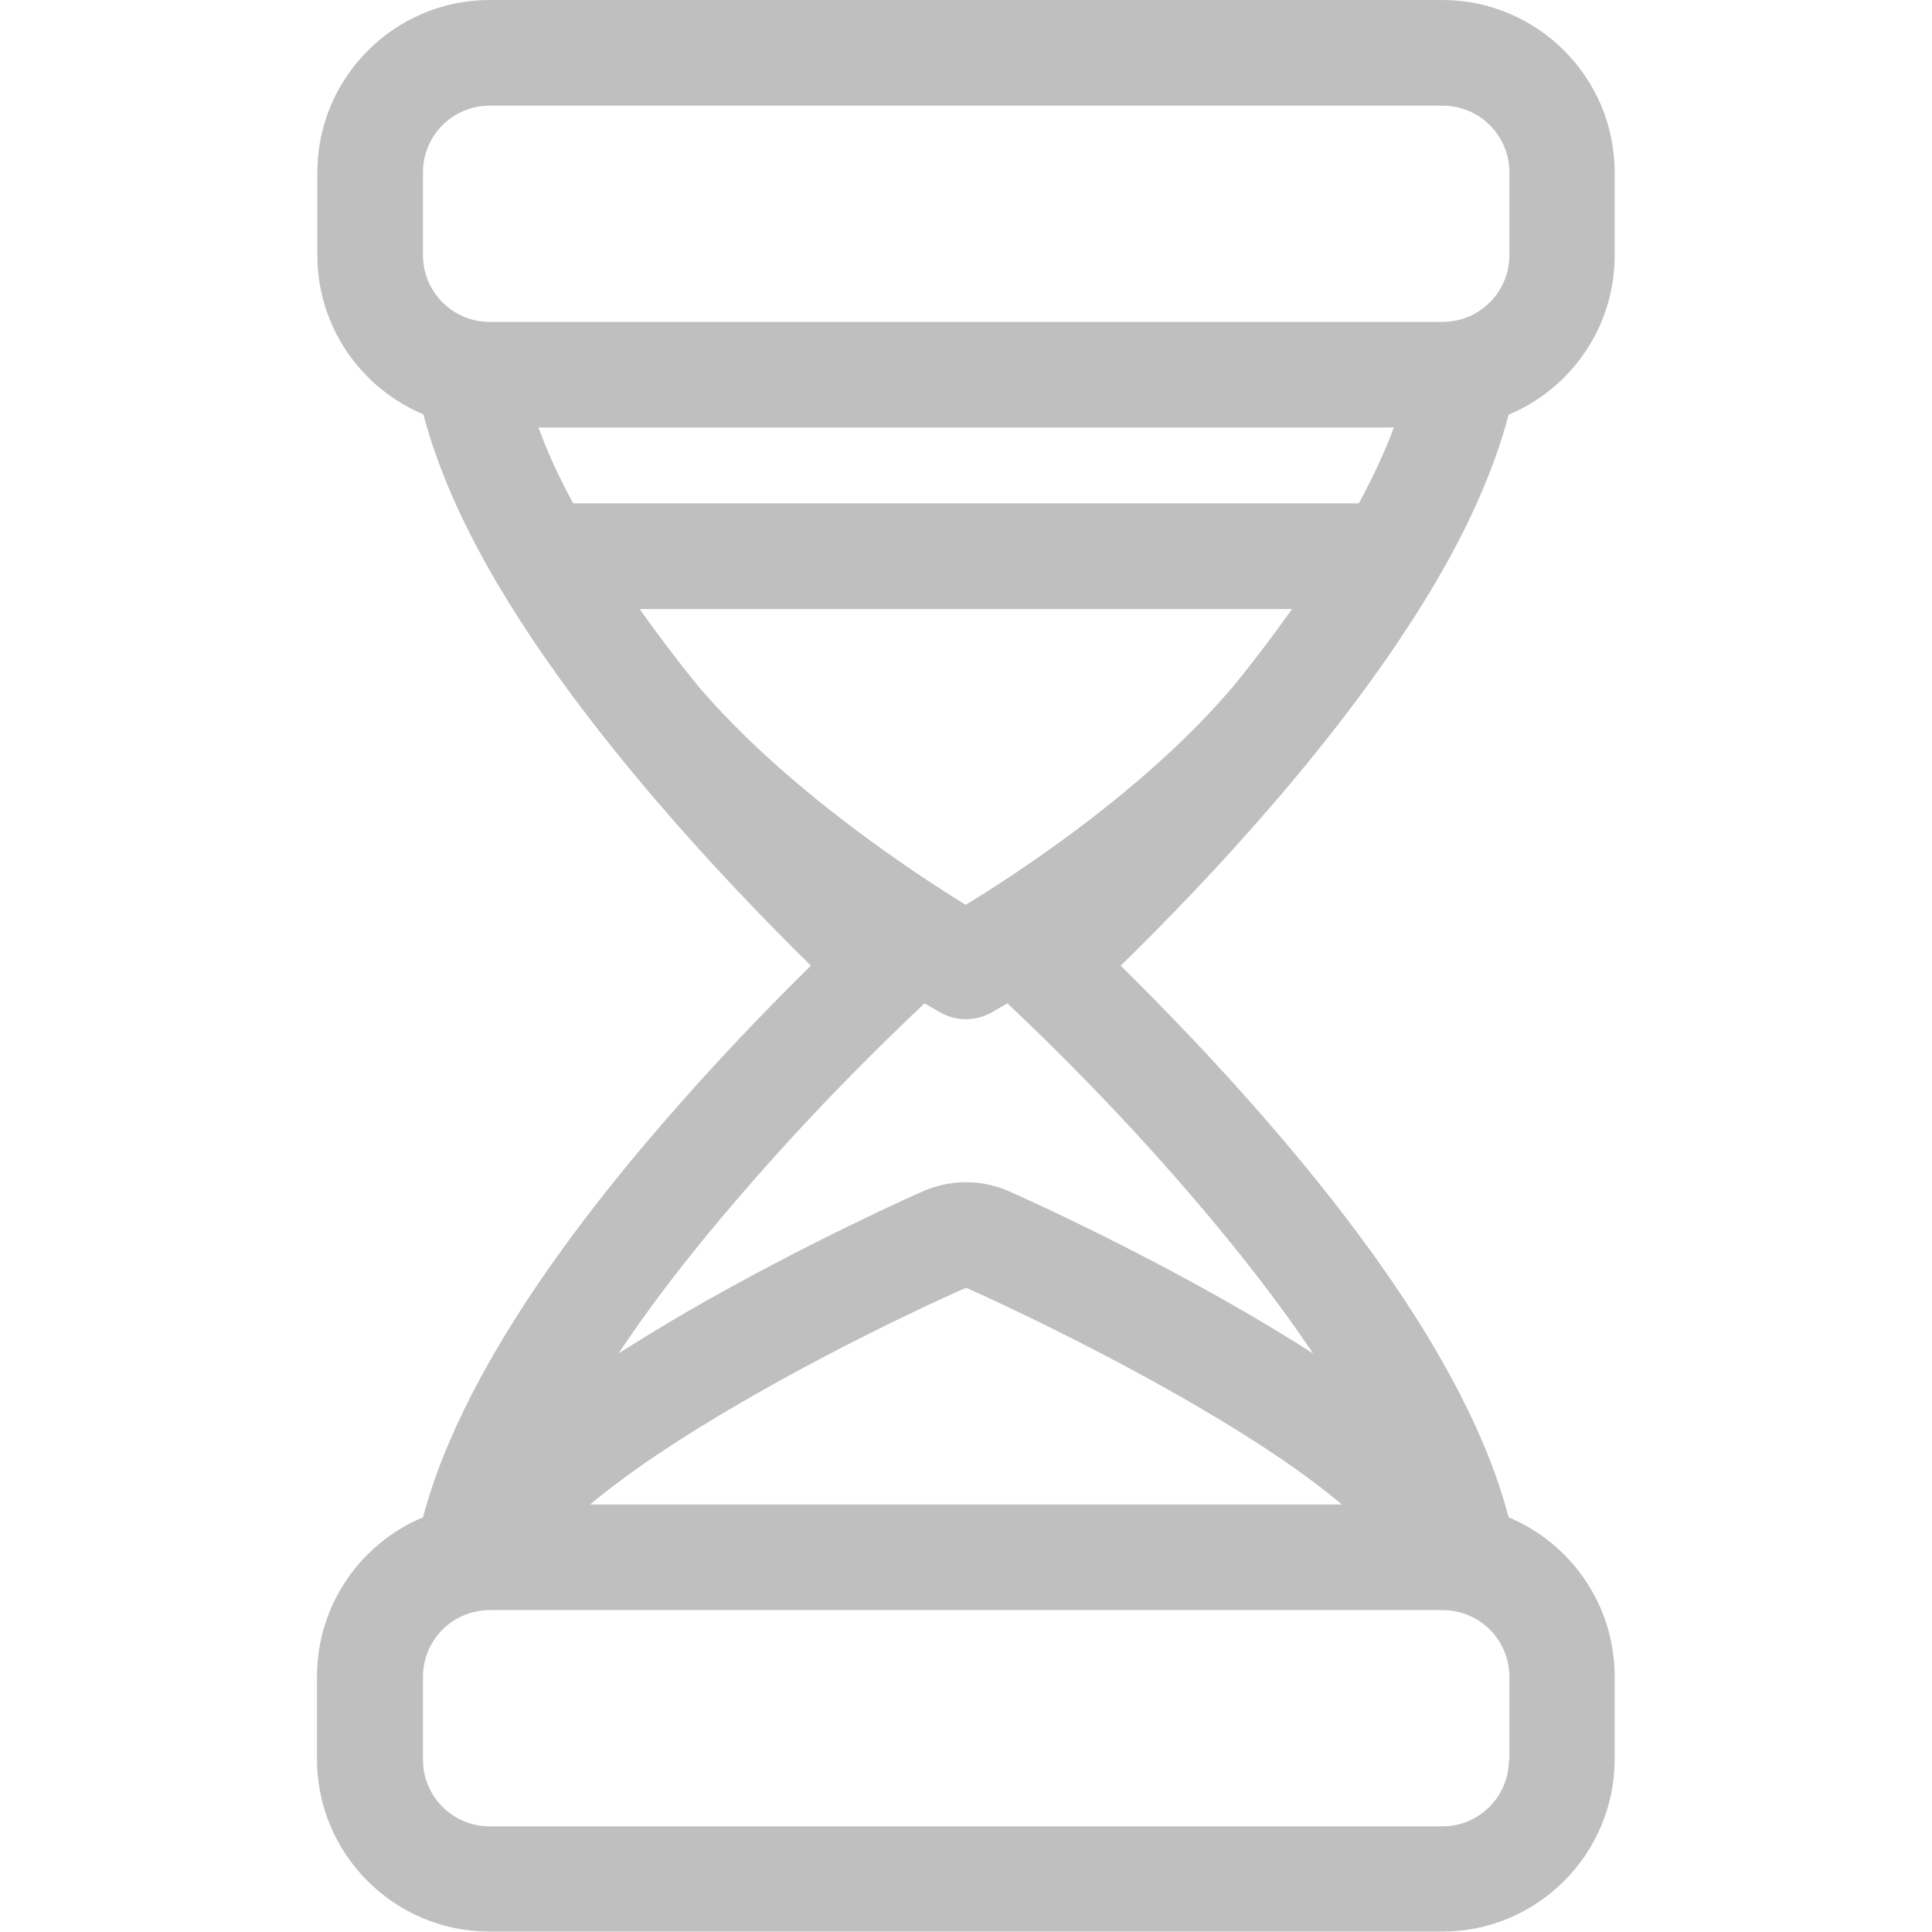 <svg width="28" height="28" viewBox="0 0 28 28" fill="none" xmlns="http://www.w3.org/2000/svg">
<g opacity="0.25">
<path d="M20.732 8.564C20.759 8.52 20.787 8.471 20.814 8.427C21.317 7.569 21.667 6.759 21.864 6.01C22.766 5.633 23.401 4.741 23.401 3.702V2.499C23.401 1.121 22.28 0 20.902 0H7.098C5.72 0 4.599 1.121 4.599 2.499V3.697C4.599 4.736 5.234 5.627 6.136 6.005C6.333 6.754 6.683 7.563 7.186 8.422C7.213 8.466 7.241 8.515 7.268 8.559C8.526 10.653 10.44 12.704 11.752 13.995C11.129 14.607 10.358 15.405 9.576 16.313C7.711 18.473 6.557 20.382 6.13 21.99C5.228 22.367 4.594 23.259 4.594 24.298V25.495C4.594 26.873 5.715 27.994 7.093 27.994H20.902C22.28 27.994 23.401 26.873 23.401 25.495V24.298C23.401 23.259 22.766 22.367 21.864 21.99C21.443 20.377 20.284 18.473 18.419 16.313C17.642 15.411 16.866 14.613 16.242 13.995C17.56 12.709 19.474 10.659 20.732 8.564ZM19.693 7.295H8.307C8.099 6.912 7.93 6.546 7.804 6.196H20.202C20.07 6.546 19.901 6.912 19.693 7.295ZM10.117 9.942C9.822 9.581 9.537 9.204 9.27 8.827H18.725C18.457 9.204 18.173 9.581 17.877 9.942C16.619 11.43 14.777 12.638 13.995 13.114C13.218 12.633 11.38 11.424 10.117 9.942ZM6.13 2.499C6.13 1.963 6.562 1.531 7.098 1.531H20.907C21.443 1.531 21.875 1.963 21.875 2.499V3.697C21.875 4.233 21.443 4.665 20.907 4.665H7.098C6.562 4.665 6.13 4.233 6.13 3.697V2.499ZM21.869 25.501C21.869 26.037 21.438 26.469 20.902 26.469H7.098C6.562 26.469 6.13 26.037 6.13 25.501V24.303C6.13 23.767 6.562 23.335 7.098 23.335H20.907C21.443 23.335 21.875 23.767 21.875 24.303V25.501H21.869ZM8.553 21.804C9.089 21.355 9.816 20.863 10.741 20.327C12.376 19.376 13.978 18.67 14 18.665H14.005C14.071 18.692 15.662 19.403 17.259 20.327C18.184 20.863 18.916 21.355 19.447 21.804H8.553ZM17.259 17.32C17.959 18.134 18.55 18.9 19.031 19.616C18.725 19.419 18.391 19.217 18.025 19.004C16.384 18.052 14.798 17.341 14.623 17.265C14.23 17.09 13.77 17.09 13.377 17.265C13.36 17.27 11.681 18.014 9.97 19.004C9.609 19.212 9.275 19.419 8.963 19.616C9.439 18.9 10.03 18.134 10.735 17.32C11.736 16.155 12.726 15.176 13.382 14.558C13.387 14.552 13.393 14.547 13.398 14.541C13.53 14.618 13.612 14.662 13.628 14.673C13.743 14.738 13.869 14.771 14 14.771C14.126 14.771 14.257 14.738 14.372 14.673C14.388 14.662 14.47 14.618 14.602 14.541C14.607 14.547 14.613 14.552 14.618 14.558C15.274 15.176 16.264 16.16 17.259 17.32Z" fill="black"/>
</g>
</svg>
